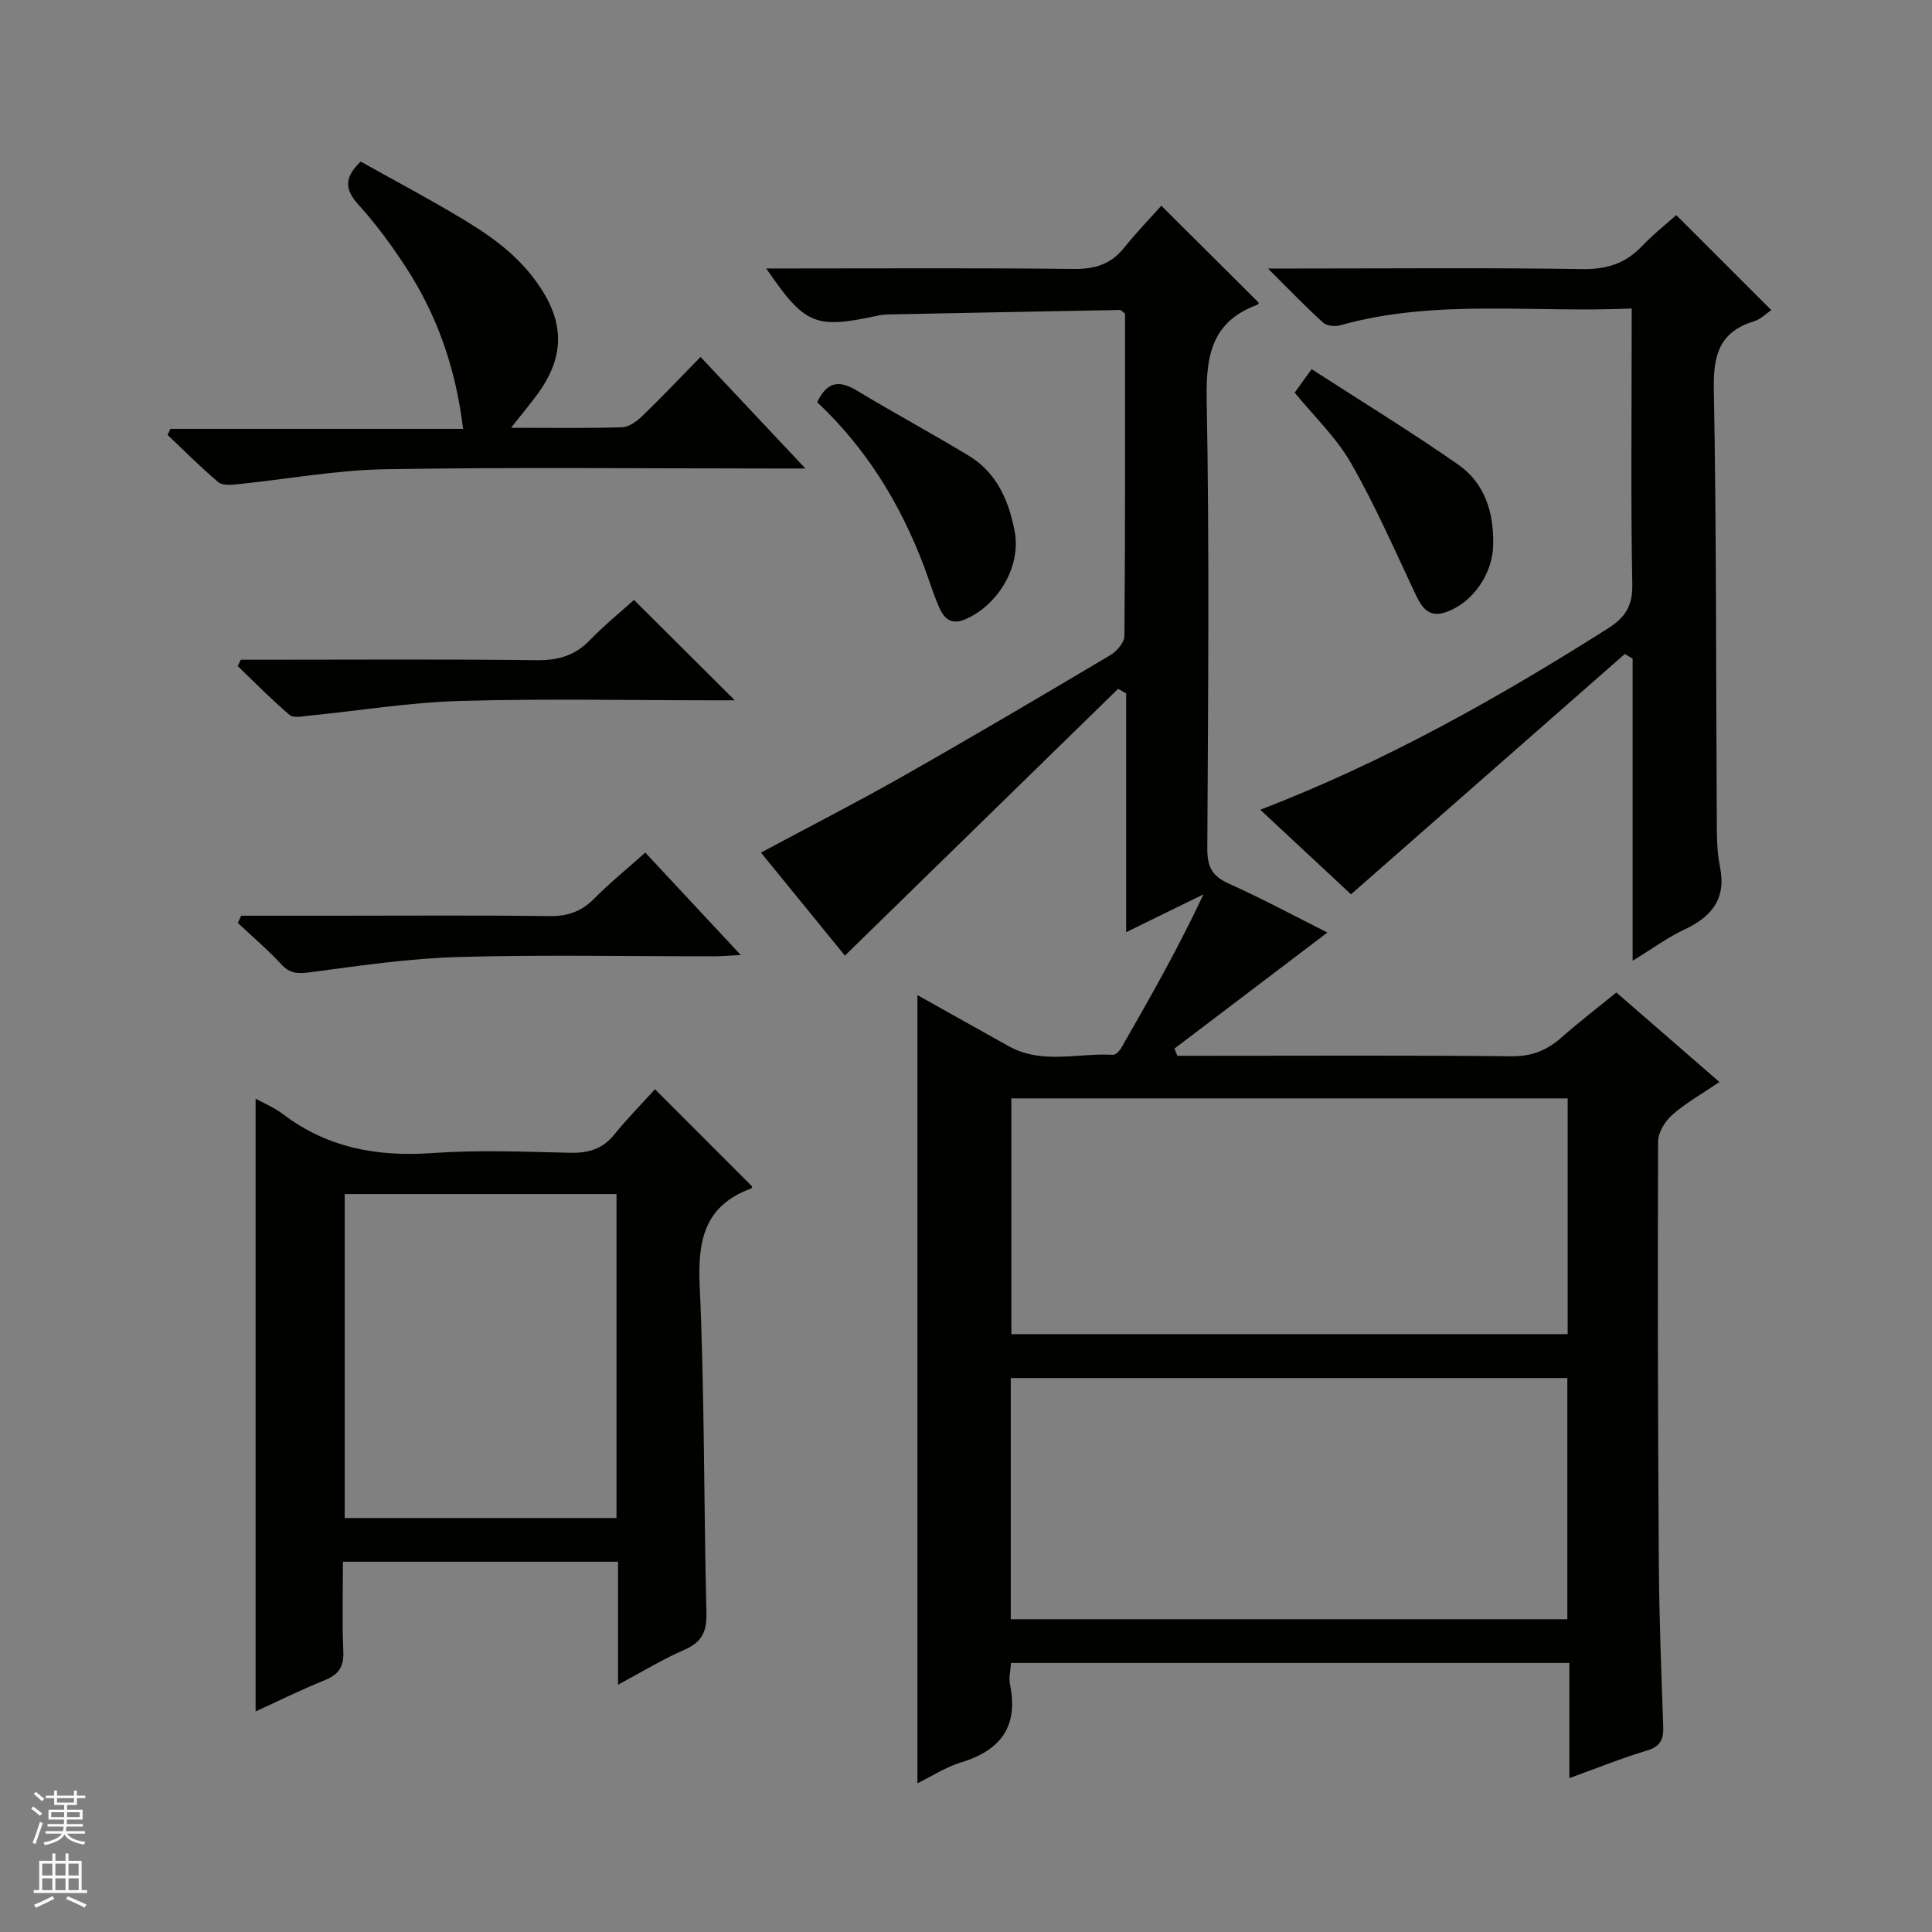 <svg enable-background="new 0 0 400 400" viewBox="0 0 400 400" xmlns="http://www.w3.org/2000/svg"><rect x="0" y="0" width="400" height="400" fill="#808080" stroke="none"/><g fill="#010100"><path d="m231.5 142.61c-18.74 18.3-37.49 36.61-56.57 55.24-5.37-6.6-11.31-13.89-17.38-21.33 9.98-5.35 19.72-10.33 29.23-15.72 14.47-8.21 28.8-16.66 43.1-25.16 1.33-.79 2.91-2.61 2.92-3.97.18-22.31.13-44.62.13-66.73-.54-.4-.8-.77-1.05-.76-16.13.29-32.26.6-48.39.93-.82.02-1.65.22-2.46.39-12.29 2.59-14.47 1.67-22.39-9.92h5.68c19.33 0 38.66-.12 57.99.1 4.36.05 7.68-.95 10.42-4.38 2.49-3.11 5.28-5.98 7.71-8.71 7.18 7.15 13.65 13.58 20.17 20.08.03-.04-.08.36-.31.44-9.33 3.43-10.64 10.38-10.47 19.56.58 30.99.29 61.99.13 92.99-.02 3.64.89 5.68 4.34 7.23 7.08 3.18 13.94 6.88 20.52 10.18-10.62 8.06-21.14 16.04-31.66 24.03.2.5.4.99.6 1.49h5.27c21.33 0 42.66-.12 63.99.1 4.19.04 7.3-1.27 10.29-3.91 3.59-3.17 7.41-6.09 11.34-9.3 7.11 6.18 13.97 12.14 21.34 18.54-3.62 2.46-6.96 4.33-9.76 6.79-1.49 1.31-2.94 3.66-2.94 5.55-.11 28.99-.04 57.99.15 86.98.07 11.31.5 22.62.91 33.93.1 2.68-.41 4.27-3.31 5.14-5.22 1.57-10.3 3.63-16.12 5.73 0-8.18 0-15.87 0-23.84-38.82 0-77.05 0-115.6 0-.09 1.56-.5 3.07-.21 4.45 1.77 8.64-1.87 13.62-10.08 16.12-3.26 1-6.23 2.95-9.09 4.34 0-54.45 0-108.62 0-163.19 6.09 3.41 12.51 7.04 18.96 10.61 6.9 3.82 14.36 1.33 21.55 1.76.57.03 1.39-.89 1.77-1.56 5.92-10.3 11.78-20.64 16.94-31.66-5.13 2.51-10.26 5.02-16 7.83 0-16.77 0-33.1 0-49.43-.54-.31-1.1-.64-1.66-.96zm93 192.64c0-16.99 0-33.42 0-49.94-38.56 0-76.79 0-115.23 0v49.94zm.07-107.84c-38.6 0-76.95 0-115.18 0v48.81h115.18c0-16.47 0-32.56 0-48.81z"/><path d="m52.92 227.47c1.62.9 3.81 1.79 5.64 3.18 9.22 7.01 19.55 8.89 30.94 8.08 9.45-.67 18.98-.28 28.47-.06 3.77.09 6.73-.72 9.18-3.74 2.72-3.35 5.76-6.44 8.46-9.42 7.13 7.13 13.58 13.59 20.12 20.14.04-.08-.04.35-.25.43-9.53 3.51-11.05 10.57-10.62 19.98 1.02 22.6.84 45.25 1.4 67.88.1 3.9-.96 6.07-4.58 7.64-4.5 1.95-8.72 4.55-13.72 7.22 0-8.95 0-17.05 0-25.46-18.98 0-37.56 0-56.96 0 0 6.06-.19 12.31.08 18.55.14 3.16-.94 4.8-3.83 5.97-4.91 1.98-9.66 4.34-14.33 6.48 0-42.35 0-84.46 0-126.87zm18.45 19.75v67.07h56.27c0-22.49 0-44.67 0-67.07-18.85 0-37.42 0-56.27 0z"/><path d="m337.83 63.87c-20.67.93-40.73-2.04-60.37 3.48-1.07.3-2.77.13-3.52-.55-3.54-3.21-6.85-6.66-11.43-11.21h6.63c19.49 0 38.98-.18 58.47.12 5.07.08 8.97-1.17 12.4-4.8 2.27-2.4 4.91-4.46 7.04-6.37 6.62 6.62 13.07 13.06 19.68 19.66-.91.6-2.14 1.88-3.62 2.33-7.1 2.19-8.41 6.98-8.28 13.98.55 29.47.43 58.96.61 88.44.02 3.48-.04 7.05.65 10.43 1.38 6.73-1.68 10.42-7.41 13.1-3.42 1.6-6.52 3.9-10.66 6.43 0-21.35 0-41.95 0-62.54-.54-.32-1.08-.65-1.62-.97-18.77 16.47-37.54 32.95-56.69 49.76-5.69-5.31-12.07-11.25-18.78-17.51 25.81-9.94 49.2-23.11 71.96-37.53 3.61-2.29 5.15-4.67 5.06-9.13-.32-16.99-.13-33.98-.13-50.97.01-1.8.01-3.6.01-6.15z"/><path d="m105.8 88.57c8.43 0 15.73.12 23.02-.11 1.42-.05 3.02-1.24 4.14-2.31 3.95-3.81 7.72-7.8 12.08-12.25 7.14 7.6 13.98 14.88 21.71 23.1-2.95 0-4.7 0-6.46 0-26.83 0-53.67-.3-80.49.15-10.23.17-20.42 2.07-30.64 3.11-1.32.13-3.12.29-3.96-.43-3.65-3.08-7.03-6.49-10.5-9.78.19-.42.38-.84.58-1.26h60.6c-1.53-12.59-5.38-23.55-11.88-33.51-2.9-4.45-6.08-8.79-9.63-12.72-2.7-2.99-3.51-5.44.3-9.11 7.03 3.94 14.45 7.86 21.62 12.2 6.41 3.88 12.26 8.28 16.31 15.04 4.51 7.51 3.61 14.12-1.21 20.77-1.55 2.13-3.26 4.16-5.59 7.11z"/><path d="m49.85 136.59h5.22c18.65 0 37.31-.14 55.95.1 4.48.06 7.99-.92 11.11-4.16 2.99-3.09 6.35-5.81 9.13-8.32 7.03 7 13.88 13.82 20.87 20.78-1.36 0-2.96 0-4.55 0-17.49 0-34.98-.37-52.45.14-10.39.3-20.75 2.01-31.12 3.04-1.37.14-3.25.54-4.07-.16-3.74-3.18-7.18-6.71-10.73-10.11.22-.43.43-.87.64-1.31z"/><path d="m49.93 189.59h19.38c14.82 0 29.65-.12 44.47.08 3.8.05 6.64-.98 9.28-3.66 3.25-3.28 6.85-6.2 10.54-9.49 6.56 7.04 12.87 13.81 19.76 21.2-2.36.12-3.93.27-5.5.27-17.66.02-35.32-.35-52.96.15-10.23.29-20.44 1.8-30.61 3.15-2.56.34-4.25.33-6.09-1.67-2.79-3.03-5.95-5.71-8.96-8.54.24-.5.46-1 .69-1.49z"/><path d="m169.19 83.27c2.12-4.47 4.72-4.5 8.2-2.41 7.66 4.61 15.54 8.87 23.19 13.5 5.82 3.52 8.31 9.35 9.5 15.69 1.36 7.23-3.42 15.22-10.21 18.16-2.98 1.29-4.43-.2-5.44-2.49-1.19-2.72-2.05-5.59-3.1-8.38-4.86-12.91-11.9-24.44-22.14-34.07z"/><path d="m271.56 76.43c10.46 6.76 20.61 12.97 30.36 19.77 5.55 3.88 7.39 9.99 7.23 16.7-.14 5.91-4.19 11.87-9.76 13.83-3.86 1.36-5.19-1.3-6.57-4.22-4.23-8.97-8.22-18.11-13.15-26.69-3.02-5.26-7.61-9.62-11.62-14.53.83-1.15 1.68-2.33 3.51-4.86z"/></g><path d="m6.45 374.46.42-.45c.65.47 1.27.95 1.85 1.44l-.45.49c-.66-.56-1.26-1.06-1.83-1.48m.93 7.33-.63-.26c.55-1.36 1.05-2.8 1.52-4.33.19.1.38.19.59.27-.46 1.29-.95 2.73-1.48 4.32m-.38-10.38.44-.42c.43.34 1.01.82 1.74 1.44l-.49.49c-.53-.51-1.09-1.01-1.69-1.51m2.5.35h1.72v-1.04h.59v1.04h3.52v-1.04h.59v1.04h1.75v.53h-1.75v1.42h-2.03v.97h3.22v2.03h-3.24c0 .35-.01.66-.03.93h3.32v.53h-3.37c-.03.27-.08.58-.15.94h3.96v.53h-3.71c.67.92 1.93 1.48 3.79 1.68-.13.24-.23.44-.29.59-2.13-.38-3.48-1.08-4.04-2.12-.43.97-1.77 1.72-4.03 2.23-.09-.19-.2-.37-.33-.55 2.1-.42 3.37-1.03 3.81-1.83h-3.36v-.53h3.58c.08-.29.13-.61.16-.94h-3.33v-.53h3.39c.02-.27.04-.58.04-.93h-3.23v-2.03h3.25v-.97h-2.07v-1.42h-1.73zm1.12 3.44v1h2.65c.01-.3.02-.44.01-.4v-.25-.35zm1.19-2h3.52v-.91h-3.52zm4.71 2h-2.63v.59c0 .15-.01.28-.01.4h2.64z" fill="#fafafc"/><path d="m13.55 383.74h.63v1.52h2.72v6.07h1.13v.6h-11.05v-.6h1.13v-6.07h2.73v-1.52h.63v1.52h2.1v-1.52zm-2.68 8.83.38.56c-1.24.63-2.53 1.25-3.85 1.85-.1-.21-.21-.42-.34-.63 1.36-.55 2.63-1.15 3.81-1.78m-2.13-4.27h2.1v-2.45h-2.1zm0 3.04h2.1v-2.46h-2.1zm2.72-3.04h2.1v-2.45h-2.1zm0 3.04h2.1v-2.46h-2.1zm6.07 3.6c-1.41-.71-2.7-1.3-3.86-1.78l.35-.56c1.45.62 2.75 1.19 3.88 1.72zm-1.25-9.09h-2.1v2.45h2.1zm-2.09 5.49h2.1v-2.46h-2.1z" fill="#fafafc"/></svg>